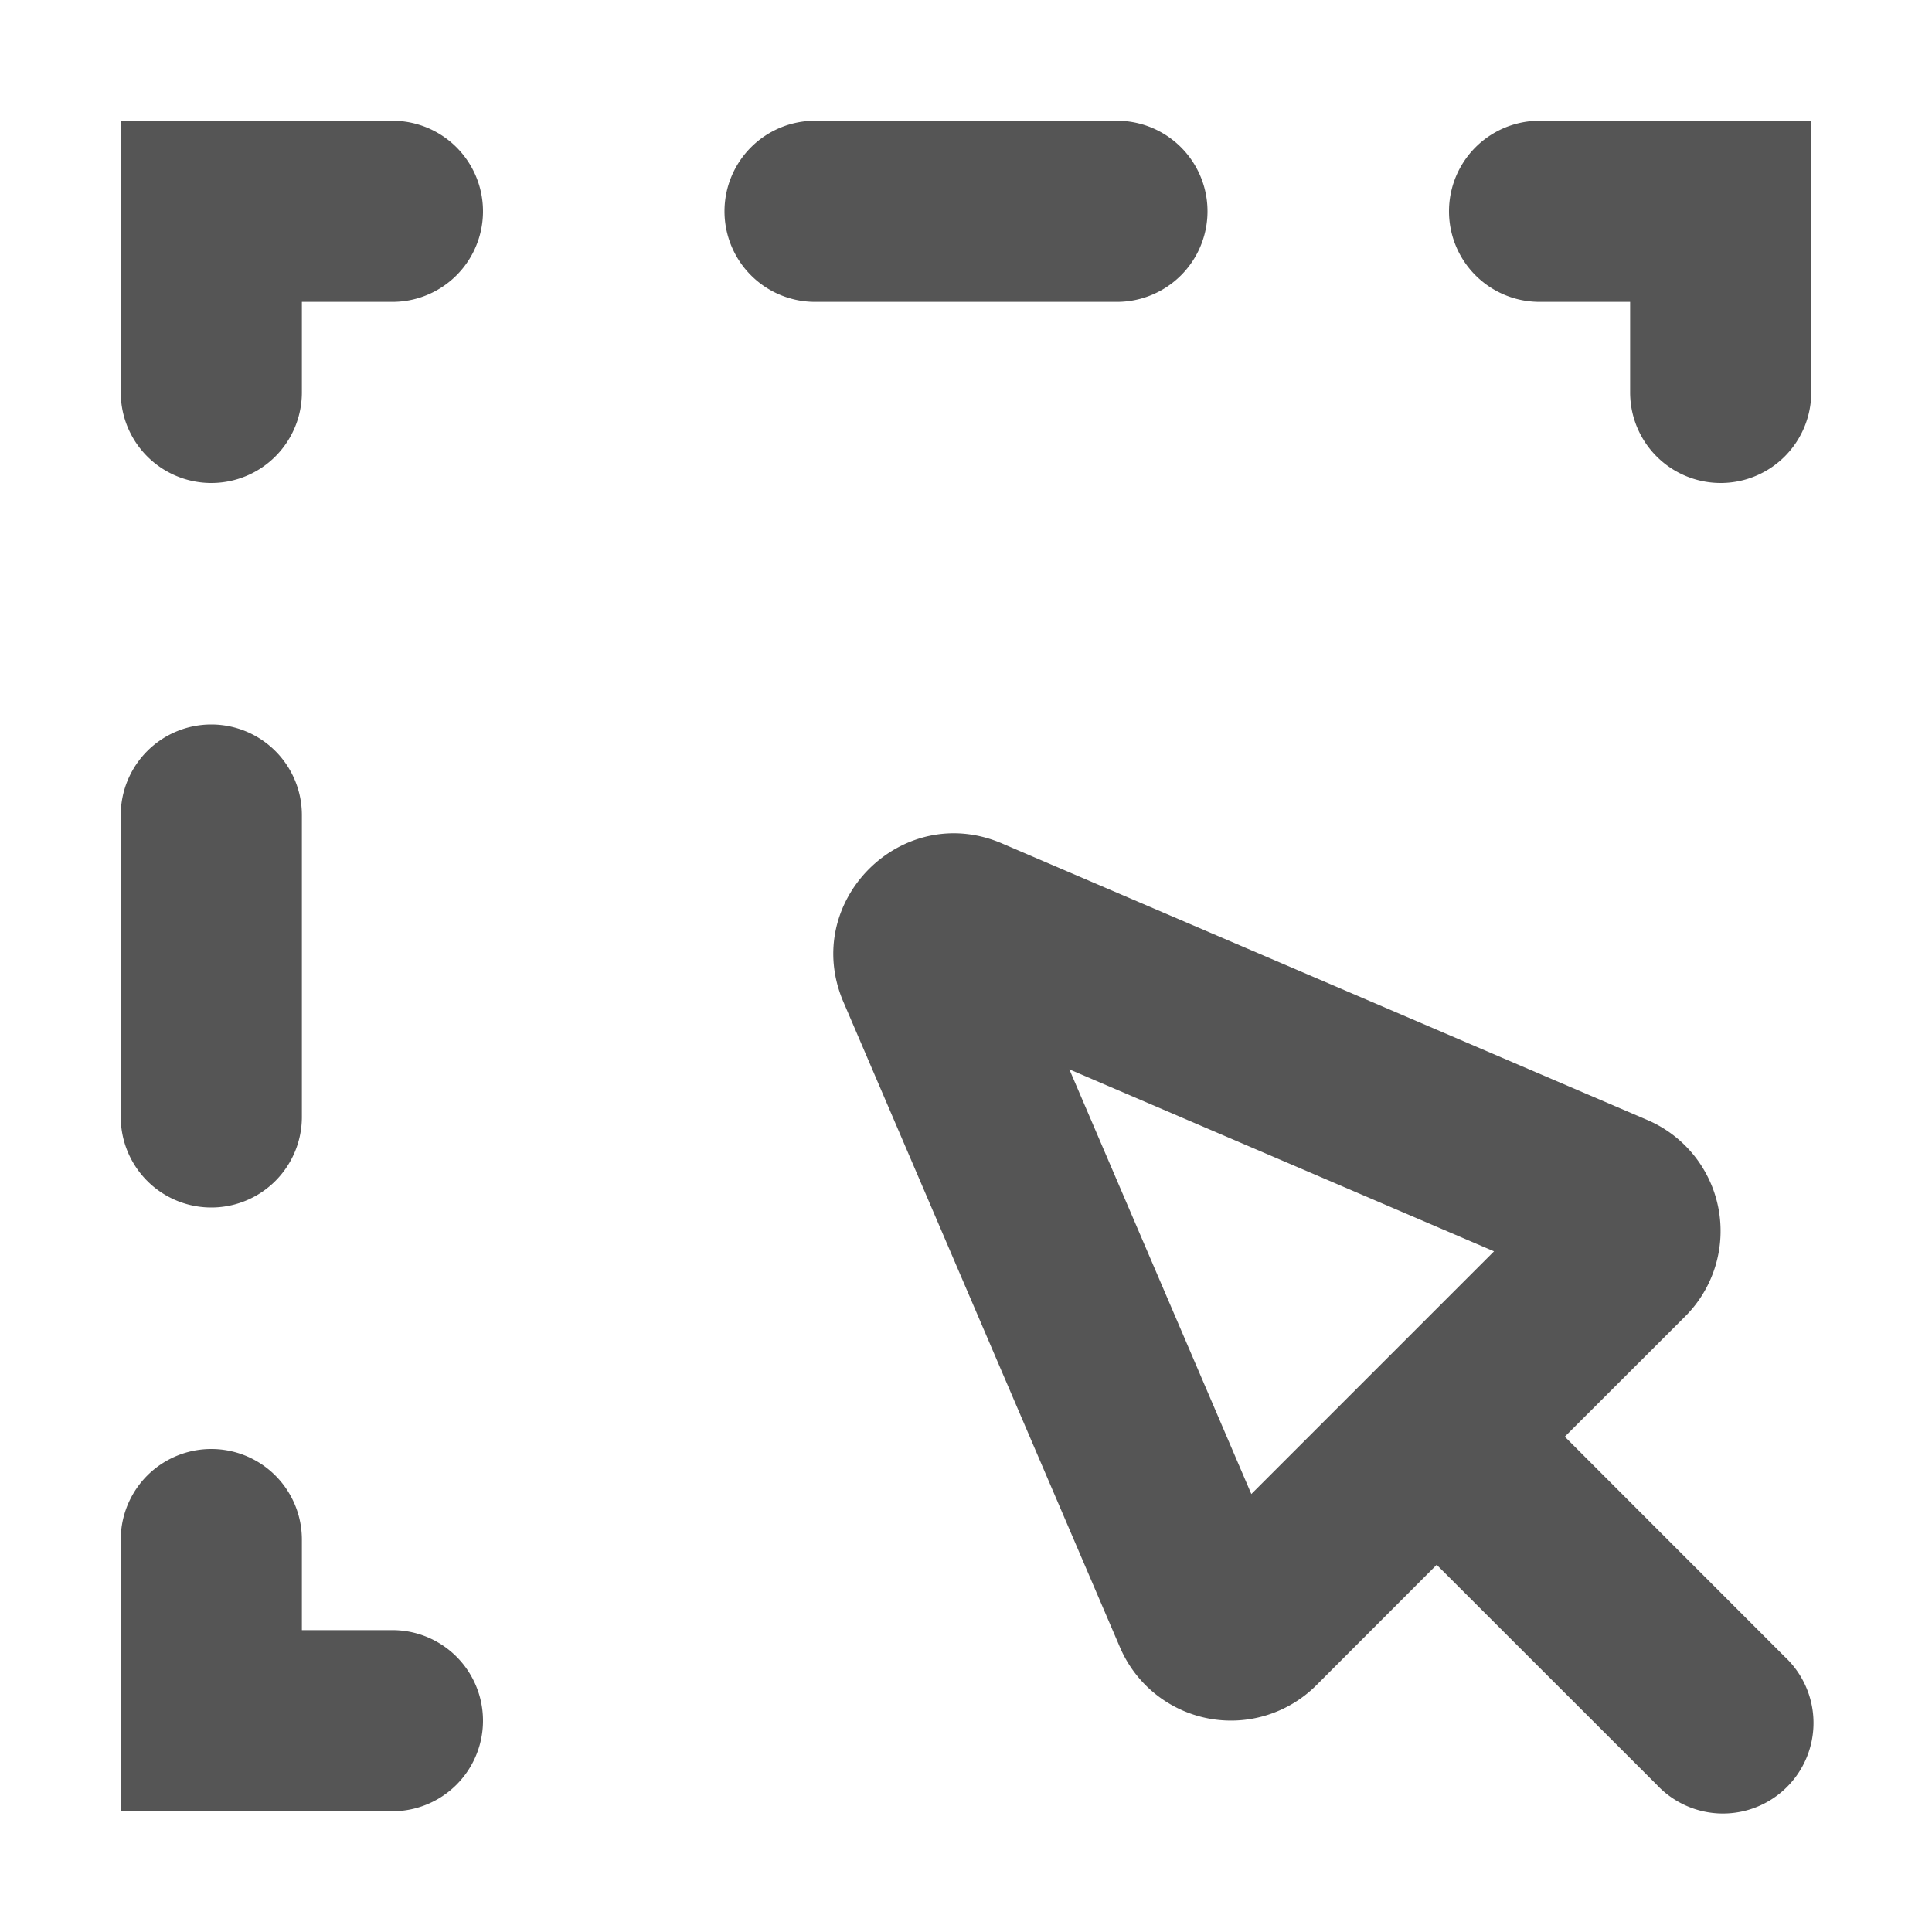 <svg width="16" height="16" viewBox="0 0 16 16" xmlns="http://www.w3.org/2000/svg">
    <path fill-rule="evenodd" clip-rule="evenodd"
        d="M1.75 1H1v2.25a.75.75 0 0 0 1.5 0V2.5h.75a.75.75 0 0 0 0-1.5h-1.5Zm0 5a.75.75 0 0 1 .75.75v2.5a.75.75 0 0 1-1.5 0v-2.5A.75.75 0 0 1 1.75 6Zm7.106 2.856 1.507 3.517 2.01-2.01-3.517-1.507Zm-.558-1.871 5.344 2.29a1 1 0 0 1 .314 1.627l-.997.996 1.821 1.822a.75.75 0 1 1-1.06 1.06l-1.822-1.821-.996.997a1 1 0 0 1-1.627-.314l-2.29-5.344c-.356-.83.483-1.669 1.313-1.313ZM1.75 15H1v-2.25a.75.75 0 0 1 1.5 0v.75h.75a.75.75 0 0 1 0 1.5h-1.5ZM6 1.75A.75.75 0 0 1 6.75 1h2.5a.75.75 0 0 1 0 1.5h-2.5A.75.75 0 0 1 6 1.75ZM14.25 1H15v2.25a.75.75 0 0 1-1.5 0V2.5h-.75a.75.75 0 0 1 0-1.5h1.5Z"
        fill="#555" />
</svg>